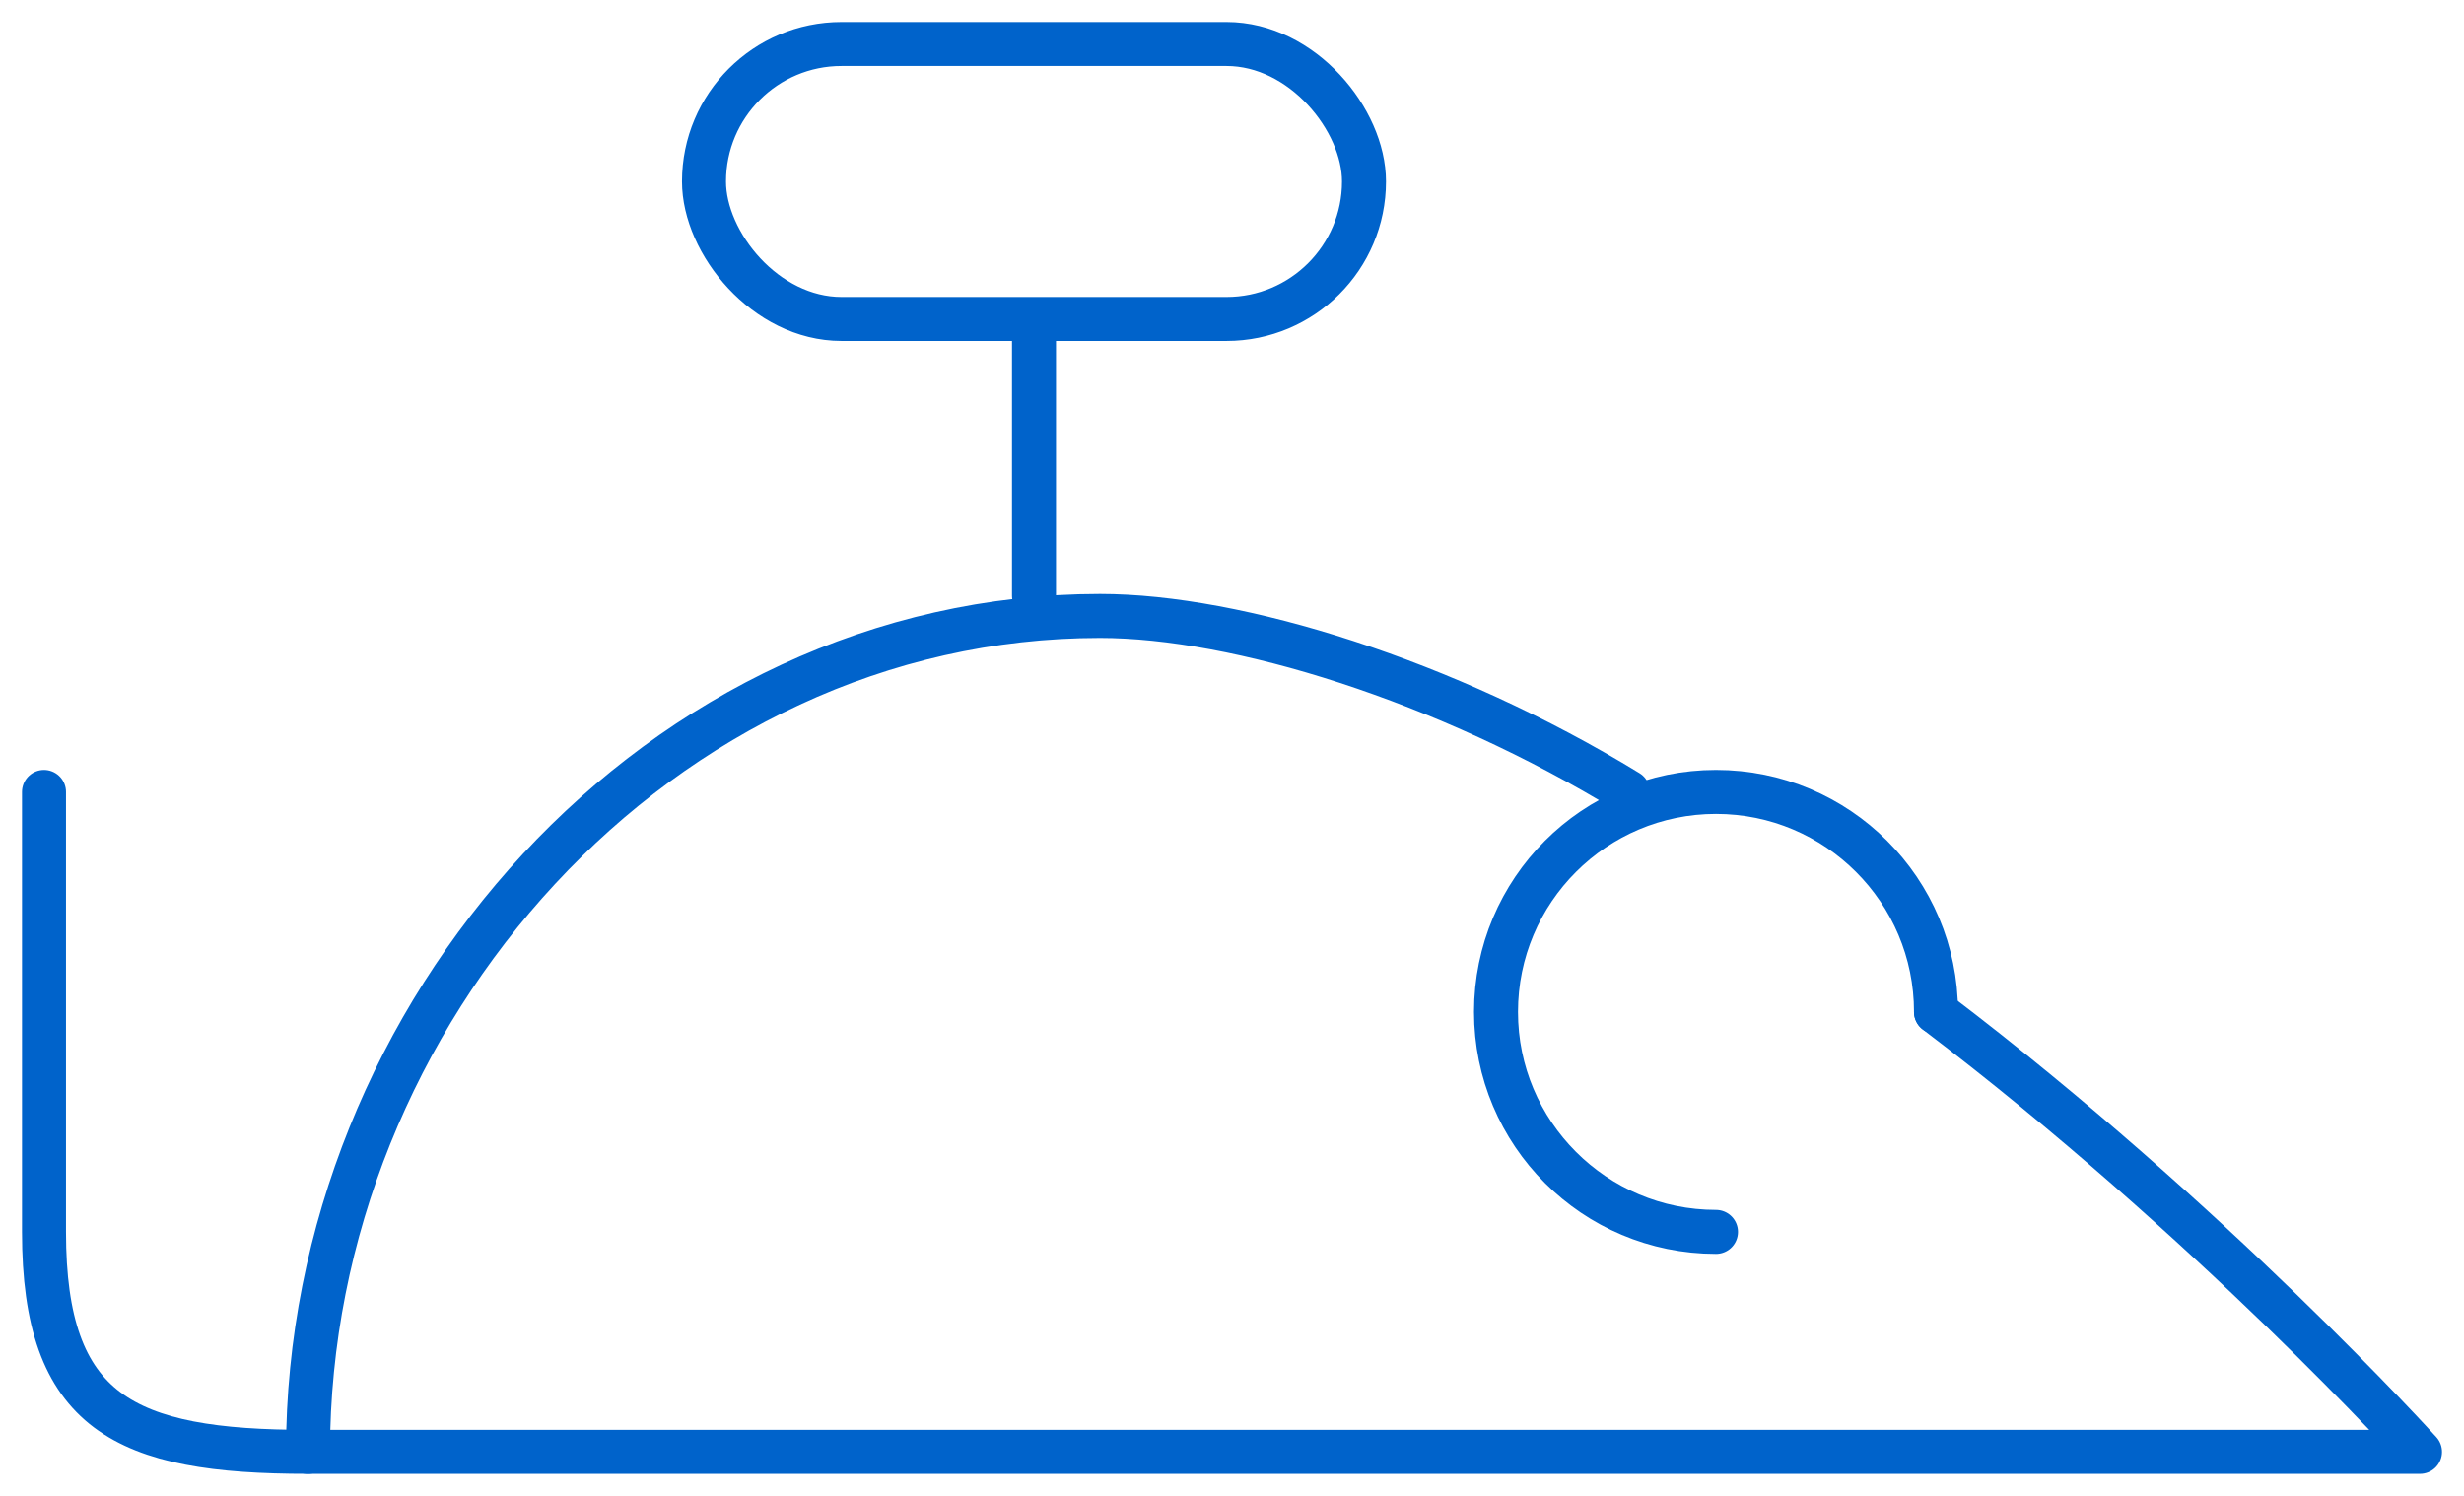 <svg width="56px" height="34px" viewBox="0 0 56 34" style="margin-bottom: -5px; margin-left: 5px" version="1.1" xmlns="http://www.w3.org/2000/svg" xmlns:xlink="http://www.w3.org/1999/xlink" class="HomeBlk1-Mouse">
  <g id="x-home" stroke="none" stroke-width="1" fill="none" fill-rule="evenodd" stroke-linecap="round" stroke-linejoin="round">
    <g id="y-home---1280up" transform="translate(-217, -416)" stroke="#0063CB">
      <g id="mechanic-mouse-group" transform="translate(218, 417)">
        <path d="M2.84217094e-14,17 C2.84217094e-14,17 0,22.878 0,27 C0,31.122 1.833,32 6,32 L54,32 C54,32 49.268,26.76 43,22" id="pancia"></path>
        <path d="M36,17 C31.851,14.461 27.115,13 24,13 C14,13 6,22 6,32" id="schiena"></path>
        <path d="M43,22 C43,19.239 40.761,17 38,17 C35.239,17 33,19.239 33,22 C33,24.761 35.239,27 38,27" id="orecchio"></path>
        <rect id="carica" x="15" y="0" width="15" height="6.25" rx="3.125"></rect>
        <path d="M22.5,6.5 L22.5,12.542" id="albero"></path>
      </g>
    </g>
  </g>
</svg>
